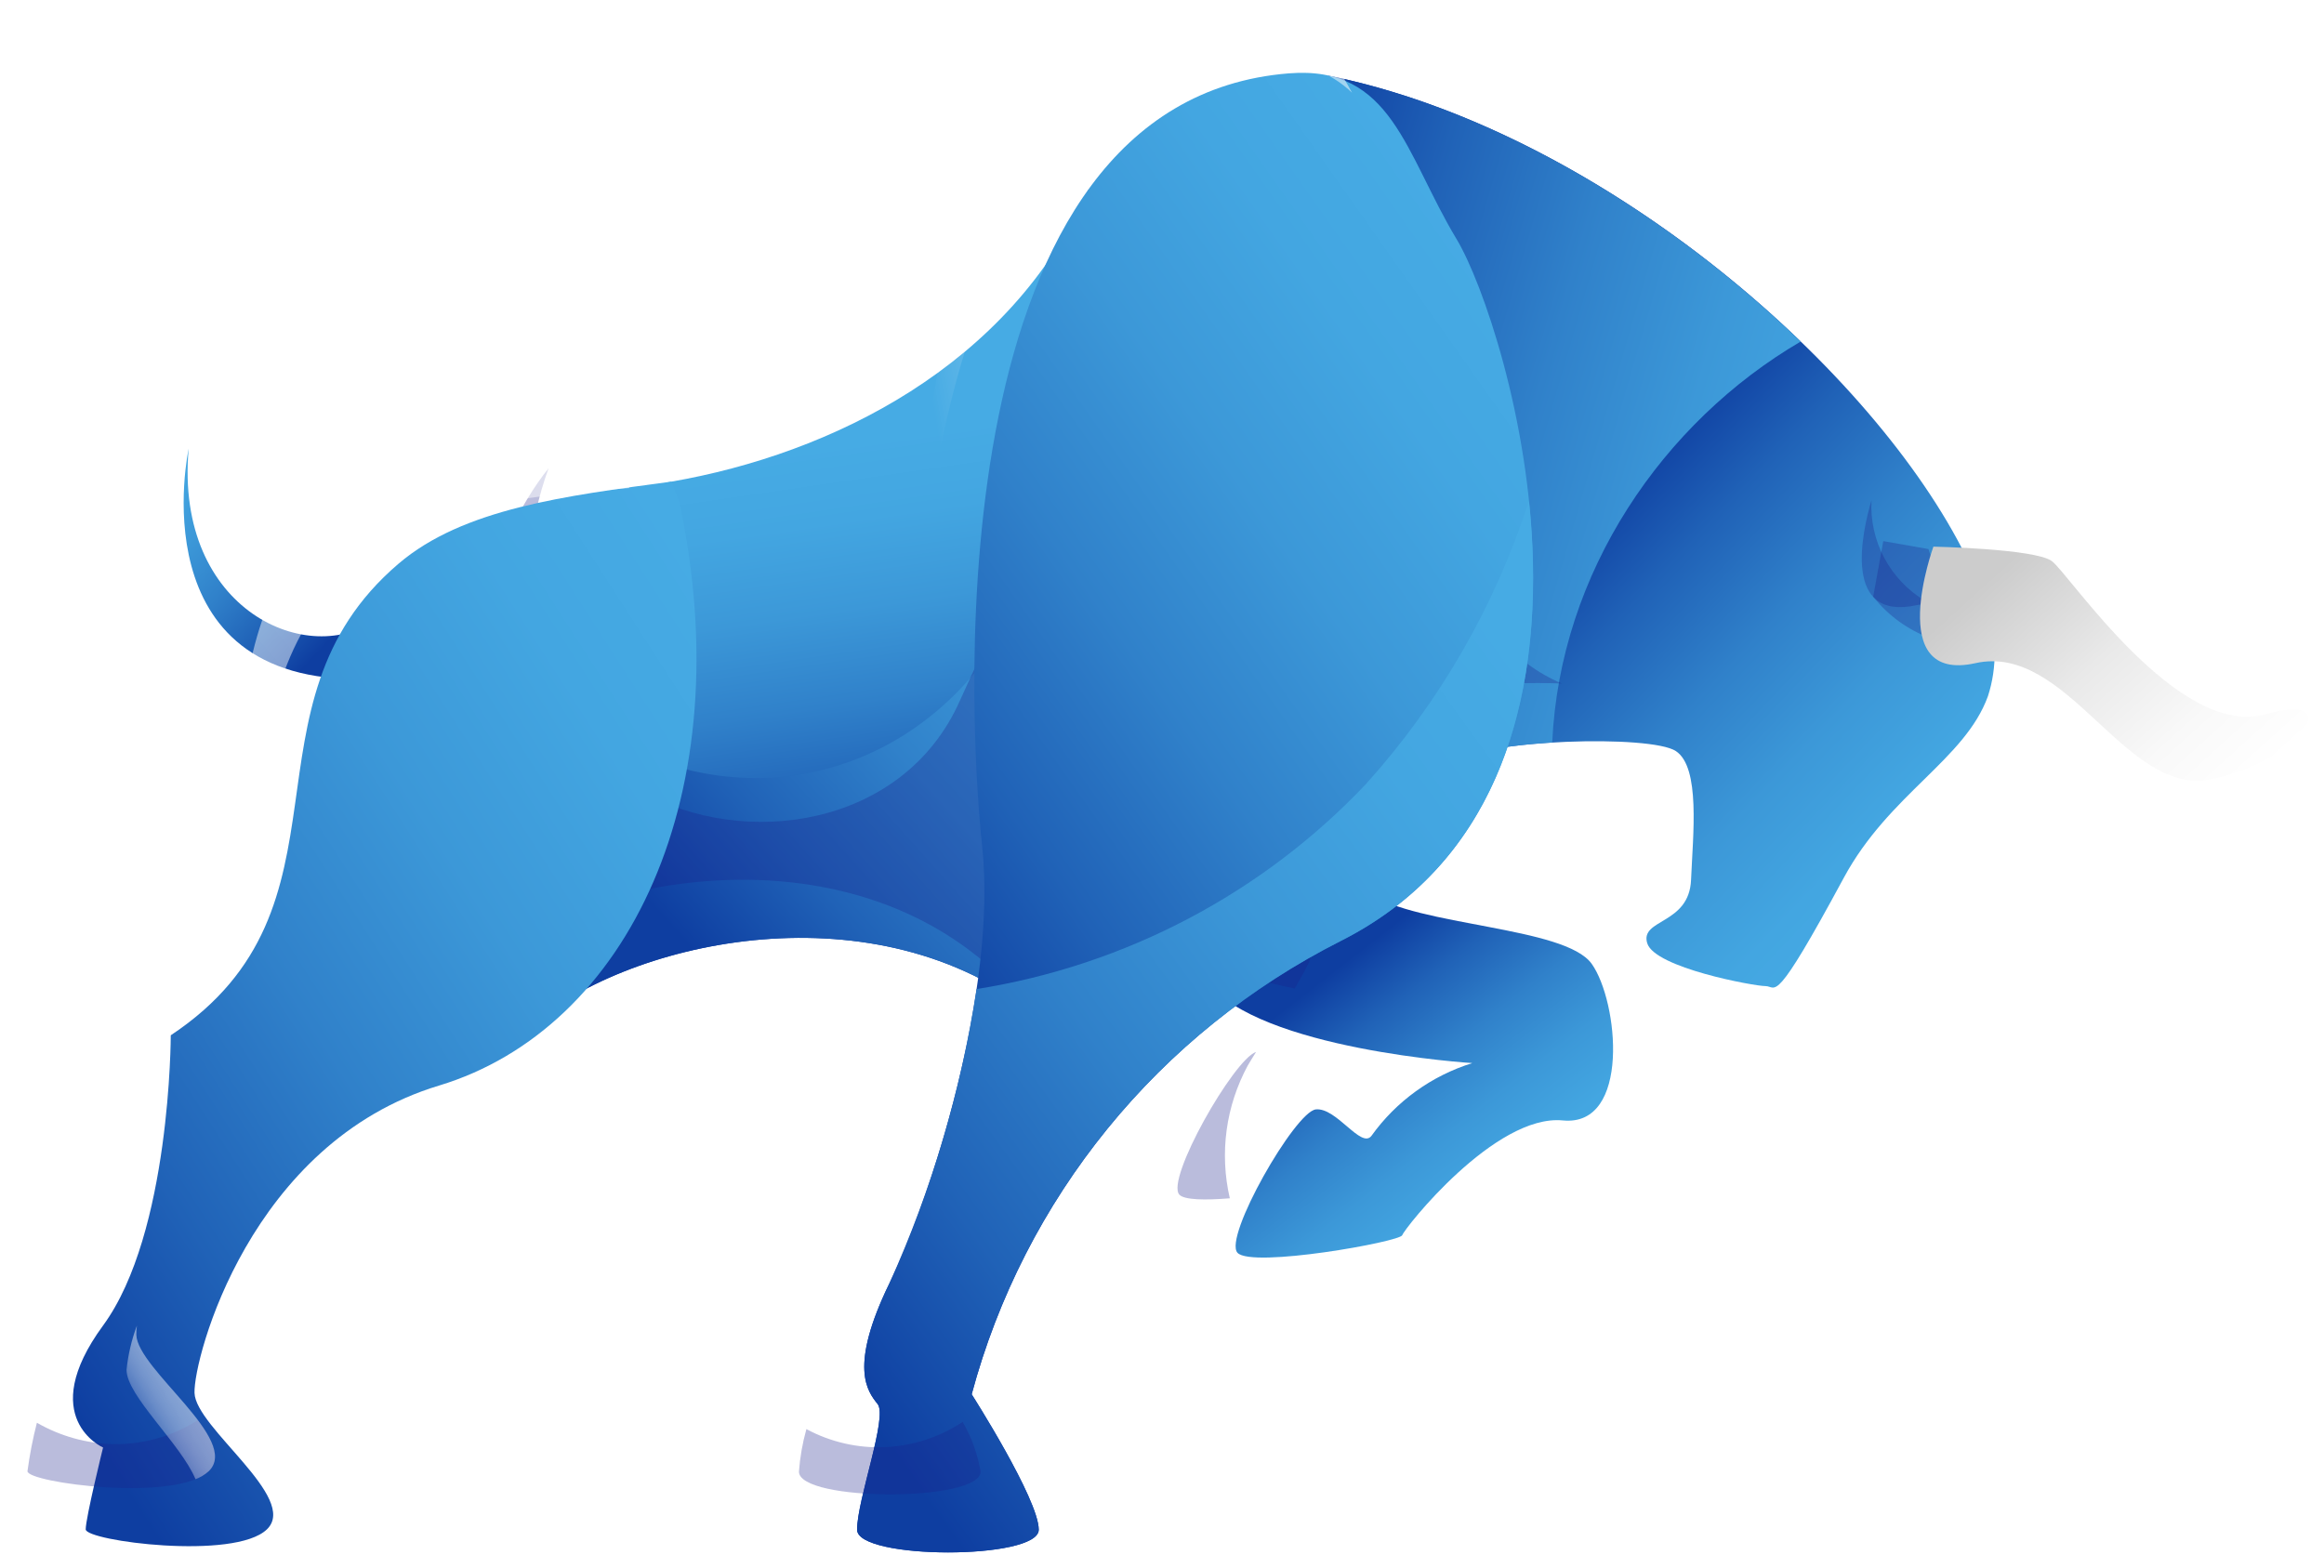 <svg width="83" height="56" viewBox="0 0 83 56" fill="none" xmlns="http://www.w3.org/2000/svg">
<g id="Tradesutra logo 1" clip-path="url(#clip0_1077_2604)">
<g id="Group 6">
<g id="Group" filter="url(#filter0_d_1077_2604)">
<path id="Path 3" d="M68.923 22.788C68.104 25.059 65.39 26.284 63.773 29.28C61.252 33.953 61.385 33.147 60.978 33.147C60.571 33.147 57.023 32.494 56.754 31.617C56.484 30.74 58.253 30.96 58.319 29.351C58.386 27.742 58.66 25.337 57.776 24.752C56.891 24.167 50.959 24.311 49.597 25.188C48.235 26.065 45.368 0.626 45.368 0.626C54.914 2.554 64.521 10.805 67.998 17.521C68.353 18.191 68.645 18.891 68.872 19.613C69.239 20.637 69.257 21.753 68.923 22.788Z" fill="url(#paint0_linear_1077_2604)"/>
</g>
<g id="Group_2" filter="url(#filter1_d_1077_2604)">
<path id="Path 4" d="M62.235 10.124C57.69 5.735 51.517 1.867 45.368 0.623C45.368 0.623 48.235 26.065 49.597 25.185C50.213 24.788 51.765 24.542 53.361 24.444C53.635 18.363 57.321 12.997 62.235 10.124Z" fill="url(#paint1_linear_1077_2604)"/>
</g>
<g id="Path 5" style="mix-blend-mode:multiply" opacity="0.3">
<path d="M52.322 20.218C51.67 16.758 51.029 13.264 49.864 9.951C49.71 9.496 49.523 9.052 49.305 8.624C48.951 7.861 48.541 7.125 48.078 6.423C48.19 6.622 47.478 5.798 47.092 5.373C47.095 5.49 45.452 4.376 46.351 4.771C46.174 4.694 46.001 4.609 45.83 4.519C46.697 11.612 48.575 25.846 49.6 25.186C50.54 24.58 53.65 24.327 55.781 24.415C54.906 24.046 54.134 23.471 53.532 22.74C52.929 22.009 52.514 21.143 52.322 20.218Z" fill="#191D8A"/>
</g>
<g id="Path 6" style="mix-blend-mode:multiply" opacity="0.3">
<path d="M68.757 21.465C68.139 21.094 67.634 20.564 67.296 19.93C66.958 19.296 66.8 18.582 66.839 17.866C66.497 19.028 65.788 22.212 68.471 21.612C68.606 21.583 68.742 21.564 68.88 21.555C68.841 21.526 68.802 21.491 68.757 21.465Z" fill="#191D8A"/>
</g>
<g id="Group_3" filter="url(#filter2_d_1077_2604)">
<path id="Path 7" d="M11.389 20.016C9.023 21.824 4.147 19.774 4.662 13.951C4.662 13.951 2.817 22.37 10.972 22.179C11.12 22.176 11.251 22.17 11.389 22.165V20.016Z" fill="url(#paint2_linear_1077_2604)"/>
</g>
<g id="Group_4" filter="url(#filter3_d_1077_2604)">
<path id="Path 8" d="M36.797 4.692C34.005 10.999 27.608 14.139 21.902 15.128C16.195 16.118 13.22 37.499 17.044 34.413C20.869 31.326 29.62 29.619 35.209 34.413C40.797 39.207 36.797 4.692 36.797 4.692Z" fill="url(#paint3_linear_1077_2604)"/>
</g>
<g id="Group_5" filter="url(#filter4_d_1077_2604)">
<path id="Path 9" d="M33.897 20.297C30.814 25.578 24.782 27.185 19.673 24.293C18.641 23.694 17.739 22.898 17.018 21.95C14.938 28.271 14.586 36.396 17.044 34.413C20.868 31.327 29.62 29.619 35.209 34.413C38.993 37.659 38.381 22.884 37.591 13.003C36.512 15.508 35.278 17.943 33.897 20.297Z" fill="url(#paint4_linear_1077_2604)"/>
</g>
<g id="Path 10" style="mix-blend-mode:multiply" opacity="0.3">
<path d="M34.274 25.045C32.268 29.549 26.583 30.356 22.864 28.251C18.885 25.998 18.083 20.84 19.593 16.725C15.473 21.835 13.777 37.049 17.044 34.414C20.868 31.328 29.62 29.619 35.209 34.414C38.411 37.162 38.465 26.994 37.926 17.815C36.644 20.178 35.382 22.557 34.274 25.045Z" fill="#191D8A"/>
</g>
<g id="Group_6" filter="url(#filter5_d_1077_2604)">
<path id="Path 11" d="M46.828 29.829C48.519 31.011 53.814 31.011 54.77 32.351C55.727 33.691 56.167 38.182 53.741 37.946C51.314 37.709 48.078 41.807 48.005 42.044C47.931 42.28 42.636 43.226 42.121 42.674C41.606 42.122 44.181 37.631 44.917 37.552C45.654 37.473 46.535 38.97 46.903 38.498C47.786 37.263 49.051 36.349 50.506 35.897C50.506 35.897 42.887 35.425 41.019 32.981C39.152 30.538 46.828 29.829 46.828 29.829Z" fill="url(#paint5_linear_1077_2604)"/>
</g>
<g id="Path 12" style="mix-blend-mode:multiply" opacity="0.3">
<path d="M46.295 35.215C46.454 34.939 46.608 34.659 46.752 34.374L46.756 34.367C46.835 34.064 46.964 33.603 46.99 33.42C47.152 32.303 47.688 31.273 48.511 30.496C47.916 30.369 47.347 30.143 46.827 29.829C46.827 29.829 39.152 30.537 41.018 32.981C41.919 34.16 44.16 34.88 46.237 35.309C46.256 35.278 46.276 35.247 46.295 35.215Z" fill="#191D8A"/>
</g>
<g id="Path 13" style="mix-blend-mode:multiply" opacity="0.3">
<path d="M44.567 38.053C44.661 37.891 44.762 37.735 44.859 37.575C44.061 37.843 41.618 42.135 42.121 42.674C42.297 42.862 43.03 42.876 43.922 42.803C43.549 41.194 43.778 39.506 44.567 38.053Z" fill="#191D8A"/>
</g>
<g id="Group_7" filter="url(#filter6_d_1077_2604)">
<path id="Path 14" d="M21.902 15.128C18.125 15.634 14.468 16.086 12.156 18.06C6.22 23.125 10.947 30.31 4.023 34.904C4.023 34.904 4.023 41.972 1.605 45.271C-0.814 48.57 1.605 49.629 1.605 49.629C1.605 49.629 0.985 52.138 0.985 52.552C0.985 52.965 6.299 53.669 7.457 52.552C8.615 51.435 4.909 48.919 4.871 47.679C4.832 46.438 6.853 38.74 13.603 36.7C20.353 34.659 24.4 26.284 22.193 15.883L21.902 15.128Z" fill="url(#paint6_linear_1077_2604)"/>
</g>
<g id="Path 15" style="mix-blend-mode:multiply" opacity="0.3">
<path d="M4.051 51.585C3.09 51.562 2.15 51.299 1.318 50.82C1.171 51.39 1.059 51.968 0.981 52.551C0.981 52.965 6.295 53.668 7.453 52.551C7.91 52.108 7.602 51.443 7.063 50.727C6.166 51.302 5.118 51.6 4.051 51.585Z" fill="#191D8A"/>
</g>
<g id="Group 1" style="mix-blend-mode:overlay" opacity="0.5">
<path id="Path 16" d="M1.378 46.333C3.955 43.176 4.304 36.118 4.304 36.118C11.446 31.923 7.081 24.479 13.258 19.757C15.525 18.025 18.915 17.709 22.474 17.433C22.394 16.92 22.303 16.404 22.192 15.88L21.902 15.127C18.125 15.632 14.468 16.084 12.156 18.058C6.22 23.123 10.947 30.309 4.023 34.903C4.023 34.903 4.023 41.971 1.605 45.27C1.061 45.935 0.699 46.728 0.555 47.574C0.782 47.131 1.058 46.715 1.378 46.333Z" fill="url(#paint7_linear_1077_2604)"/>
<path id="Path 17" d="M4.889 47.353C4.7 47.858 4.576 48.386 4.52 48.922C4.503 49.842 6.458 51.573 6.982 52.836C7.156 52.772 7.317 52.675 7.455 52.551C8.613 51.434 4.907 48.918 4.869 47.678C4.868 47.569 4.874 47.46 4.889 47.353Z" fill="url(#paint8_linear_1077_2604)"/>
</g>
<g id="Group_8" filter="url(#filter7_d_1077_2604)">
<path id="Path 18" d="M43.957 0.544C47.643 0.25 48.103 3.406 49.945 6.466C51.787 9.527 56.763 26.012 45.8 31.54C42.584 33.167 39.748 35.449 37.479 38.238C35.209 41.028 33.556 44.261 32.627 47.728C32.627 47.728 35.022 51.479 35.022 52.565C35.022 53.65 28.534 53.643 28.534 52.565C28.534 51.486 29.635 48.536 29.268 48.077C28.901 47.618 28.227 46.763 29.696 43.749C31.164 40.735 33.552 33.322 33 28.141C32.448 22.96 31.474 1.539 43.957 0.544Z" fill="url(#paint9_linear_1077_2604)"/>
</g>
<g id="Group_9" filter="url(#filter8_d_1077_2604)">
<path id="Path 19" d="M46.713 25.925C43.019 29.83 38.126 32.407 32.801 33.253C32.247 36.874 31.203 40.404 29.696 43.747C28.227 46.764 28.901 47.617 29.268 48.076C29.636 48.535 28.534 51.486 28.534 52.564C28.534 53.642 35.022 53.65 35.022 52.564C35.022 51.478 32.627 47.727 32.627 47.727C33.556 44.26 35.209 41.027 37.479 38.237C39.748 35.448 42.584 33.166 45.8 31.538C52.088 28.368 53.129 21.595 52.529 15.816C51.326 19.554 49.345 22.999 46.713 25.925Z" fill="url(#paint10_linear_1077_2604)"/>
</g>
<g id="Path 20" style="mix-blend-mode:multiply" opacity="0.3">
<path d="M28.8 51.047C28.661 51.543 28.571 52.052 28.534 52.566C28.534 53.645 35.022 53.652 35.022 52.566C34.916 51.941 34.699 51.34 34.38 50.79C33.561 51.334 32.609 51.645 31.626 51.691C30.643 51.736 29.666 51.513 28.8 51.047Z" fill="#191D8A"/>
</g>
<path id="Path 21" style="mix-blend-mode:overlay" opacity="0.5" d="M45.335 2.251C45.875 2.211 46.416 2.285 46.925 2.468C47.434 2.651 47.898 2.938 48.287 3.312C47.361 1.593 46.324 0.356 43.957 0.545C34.223 1.321 32.673 14.516 32.724 22.748C33.257 14.507 35.754 2.39 45.335 2.251Z" fill="url(#paint11_linear_1077_2604)"/>
<g id="Path 22" style="mix-blend-mode:multiply" opacity="0.3">
<path d="M68.923 22.788C68.125 22.49 67.425 21.979 66.9 21.312L67.26 19.329L68.872 19.612C69.239 20.636 69.257 21.752 68.923 22.788Z" fill="#191D8A"/>
</g>
<g id="Group_10" filter="url(#filter9_d_1077_2604)">
<path id="Path 23" d="M66.974 17.45C66.974 17.45 70.586 17.523 71.199 17.962C71.812 18.4 75.696 24.314 78.831 23.438C81.966 22.561 79.785 25.263 76.787 25.774C73.788 26.286 71.744 20.882 68.473 21.612C65.202 22.342 66.974 17.45 66.974 17.45Z" fill="url(#paint12_linear_1077_2604)"/>
</g>
</g>
</g>
<defs>
<filter id="filter0_d_1077_2604" x="45.368" y="0.626" width="27.945" height="36.727" filterUnits="userSpaceOnUse" color-interpolation-filters="sRGB">
<feFlood flood-opacity="0" result="BackgroundImageFix"/>
<feColorMatrix in="SourceAlpha" type="matrix" values="0 0 0 0 0 0 0 0 0 0 0 0 0 0 0 0 0 0 127 0" result="hardAlpha"/>
<feOffset dx="2.076" dy="2.076"/>
<feGaussianBlur stdDeviation="1.038"/>
<feColorMatrix type="matrix" values="0 0 0 0 0 0 0 0 0 0.024 0 0 0 0 0.165 0 0 0 0.4 0"/>
<feBlend mode="normal" in2="BackgroundImageFix" result="effect1_dropShadow_1077_2604"/>
<feBlend mode="normal" in="SourceGraphic" in2="effect1_dropShadow_1077_2604" result="shape"/>
</filter>
<filter id="filter1_d_1077_2604" x="45.368" y="0.623" width="21.019" height="28.736" filterUnits="userSpaceOnUse" color-interpolation-filters="sRGB">
<feFlood flood-opacity="0" result="BackgroundImageFix"/>
<feColorMatrix in="SourceAlpha" type="matrix" values="0 0 0 0 0 0 0 0 0 0 0 0 0 0 0 0 0 0 127 0" result="hardAlpha"/>
<feOffset dx="2.076" dy="2.076"/>
<feGaussianBlur stdDeviation="1.038"/>
<feColorMatrix type="matrix" values="0 0 0 0 0 0 0 0 0 0.024 0 0 0 0 0.165 0 0 0 0.4 0"/>
<feBlend mode="normal" in2="BackgroundImageFix" result="effect1_dropShadow_1077_2604"/>
<feBlend mode="normal" in="SourceGraphic" in2="effect1_dropShadow_1077_2604" result="shape"/>
</filter>
<filter id="filter2_d_1077_2604" x="4.483" y="13.951" width="11.058" height="12.383" filterUnits="userSpaceOnUse" color-interpolation-filters="sRGB">
<feFlood flood-opacity="0" result="BackgroundImageFix"/>
<feColorMatrix in="SourceAlpha" type="matrix" values="0 0 0 0 0 0 0 0 0 0 0 0 0 0 0 0 0 0 127 0" result="hardAlpha"/>
<feOffset dx="2.076" dy="2.076"/>
<feGaussianBlur stdDeviation="1.038"/>
<feColorMatrix type="matrix" values="0 0 0 0 0 0 0 0 0 0.024 0 0 0 0 0.165 0 0 0 0.4 0"/>
<feBlend mode="normal" in2="BackgroundImageFix" result="effect1_dropShadow_1077_2604"/>
<feBlend mode="normal" in="SourceGraphic" in2="effect1_dropShadow_1077_2604" result="shape"/>
</filter>
<filter id="filter3_d_1077_2604" x="15.327" y="4.692" width="27.009" height="34.33" filterUnits="userSpaceOnUse" color-interpolation-filters="sRGB">
<feFlood flood-opacity="0" result="BackgroundImageFix"/>
<feColorMatrix in="SourceAlpha" type="matrix" values="0 0 0 0 0 0 0 0 0 0 0 0 0 0 0 0 0 0 127 0" result="hardAlpha"/>
<feOffset dx="2.076" dy="2.076"/>
<feGaussianBlur stdDeviation="1.038"/>
<feColorMatrix type="matrix" values="0 0 0 0 0 0 0 0 0 0.024 0 0 0 0 0.165 0 0 0 0.4 0"/>
<feBlend mode="normal" in2="BackgroundImageFix" result="effect1_dropShadow_1077_2604"/>
<feBlend mode="normal" in="SourceGraphic" in2="effect1_dropShadow_1077_2604" result="shape"/>
</filter>
<filter id="filter4_d_1077_2604" x="15.327" y="13.003" width="27.009" height="26.018" filterUnits="userSpaceOnUse" color-interpolation-filters="sRGB">
<feFlood flood-opacity="0" result="BackgroundImageFix"/>
<feColorMatrix in="SourceAlpha" type="matrix" values="0 0 0 0 0 0 0 0 0 0 0 0 0 0 0 0 0 0 127 0" result="hardAlpha"/>
<feOffset dx="2.076" dy="2.076"/>
<feGaussianBlur stdDeviation="1.038"/>
<feColorMatrix type="matrix" values="0 0 0 0 0 0 0 0 0 0.024 0 0 0 0 0.165 0 0 0 0.4 0"/>
<feBlend mode="normal" in2="BackgroundImageFix" result="effect1_dropShadow_1077_2604"/>
<feBlend mode="normal" in="SourceGraphic" in2="effect1_dropShadow_1077_2604" result="shape"/>
</filter>
<filter id="filter5_d_1077_2604" x="40.727" y="29.829" width="18.959" height="17.167" filterUnits="userSpaceOnUse" color-interpolation-filters="sRGB">
<feFlood flood-opacity="0" result="BackgroundImageFix"/>
<feColorMatrix in="SourceAlpha" type="matrix" values="0 0 0 0 0 0 0 0 0 0 0 0 0 0 0 0 0 0 127 0" result="hardAlpha"/>
<feOffset dx="2.076" dy="2.076"/>
<feGaussianBlur stdDeviation="1.038"/>
<feColorMatrix type="matrix" values="0 0 0 0 0 0 0 0 0 0.024 0 0 0 0 0.165 0 0 0 0.4 0"/>
<feBlend mode="normal" in2="BackgroundImageFix" result="effect1_dropShadow_1077_2604"/>
<feBlend mode="normal" in="SourceGraphic" in2="effect1_dropShadow_1077_2604" result="shape"/>
</filter>
<filter id="filter6_d_1077_2604" x="0.53" y="15.128" width="26.421" height="42.177" filterUnits="userSpaceOnUse" color-interpolation-filters="sRGB">
<feFlood flood-opacity="0" result="BackgroundImageFix"/>
<feColorMatrix in="SourceAlpha" type="matrix" values="0 0 0 0 0 0 0 0 0 0 0 0 0 0 0 0 0 0 127 0" result="hardAlpha"/>
<feOffset dx="2.076" dy="2.076"/>
<feGaussianBlur stdDeviation="1.038"/>
<feColorMatrix type="matrix" values="0 0 0 0 0 0 0 0 0 0.024 0 0 0 0 0.165 0 0 0 0.4 0"/>
<feBlend mode="normal" in2="BackgroundImageFix" result="effect1_dropShadow_1077_2604"/>
<feBlend mode="normal" in="SourceGraphic" in2="effect1_dropShadow_1077_2604" result="shape"/>
</filter>
<filter id="filter7_d_1077_2604" x="28.534" y="0.525" width="28.298" height="57.004" filterUnits="userSpaceOnUse" color-interpolation-filters="sRGB">
<feFlood flood-opacity="0" result="BackgroundImageFix"/>
<feColorMatrix in="SourceAlpha" type="matrix" values="0 0 0 0 0 0 0 0 0 0 0 0 0 0 0 0 0 0 127 0" result="hardAlpha"/>
<feOffset dx="2.076" dy="2.076"/>
<feGaussianBlur stdDeviation="1.038"/>
<feColorMatrix type="matrix" values="0 0 0 0 0 0 0 0 0 0.024 0 0 0 0 0.165 0 0 0 0.4 0"/>
<feBlend mode="normal" in2="BackgroundImageFix" result="effect1_dropShadow_1077_2604"/>
<feBlend mode="normal" in="SourceGraphic" in2="effect1_dropShadow_1077_2604" result="shape"/>
</filter>
<filter id="filter8_d_1077_2604" x="28.534" y="15.816" width="28.295" height="41.712" filterUnits="userSpaceOnUse" color-interpolation-filters="sRGB">
<feFlood flood-opacity="0" result="BackgroundImageFix"/>
<feColorMatrix in="SourceAlpha" type="matrix" values="0 0 0 0 0 0 0 0 0 0 0 0 0 0 0 0 0 0 127 0" result="hardAlpha"/>
<feOffset dx="2.076" dy="2.076"/>
<feGaussianBlur stdDeviation="1.038"/>
<feColorMatrix type="matrix" values="0 0 0 0 0 0 0 0 0 0.024 0 0 0 0 0.165 0 0 0 0.4 0"/>
<feBlend mode="normal" in2="BackgroundImageFix" result="effect1_dropShadow_1077_2604"/>
<feBlend mode="normal" in="SourceGraphic" in2="effect1_dropShadow_1077_2604" result="shape"/>
</filter>
<filter id="filter9_d_1077_2604" x="66.495" y="17.45" width="18.019" height="12.511" filterUnits="userSpaceOnUse" color-interpolation-filters="sRGB">
<feFlood flood-opacity="0" result="BackgroundImageFix"/>
<feColorMatrix in="SourceAlpha" type="matrix" values="0 0 0 0 0 0 0 0 0 0 0 0 0 0 0 0 0 0 127 0" result="hardAlpha"/>
<feOffset dx="2.076" dy="2.076"/>
<feGaussianBlur stdDeviation="1.038"/>
<feColorMatrix type="matrix" values="0 0 0 0 0 0 0 0 0 0.024 0 0 0 0 0.165 0 0 0 0.4 0"/>
<feBlend mode="normal" in2="BackgroundImageFix" result="effect1_dropShadow_1077_2604"/>
<feBlend mode="normal" in="SourceGraphic" in2="effect1_dropShadow_1077_2604" result="shape"/>
</filter>
<linearGradient id="paint0_linear_1077_2604" x1="64.831" y1="32.288" x2="51.227" y2="19.351" gradientUnits="userSpaceOnUse">
<stop stop-color="#46ABE4"/>
<stop offset="0.175" stop-color="#43A6E1"/>
<stop offset="0.373" stop-color="#3C98D8"/>
<stop offset="0.583" stop-color="#3081CA"/>
<stop offset="0.799" stop-color="#2062B7"/>
<stop offset="1" stop-color="#0E3EA1"/>
</linearGradient>
<linearGradient id="paint1_linear_1077_2604" x1="65.457" y1="22.995" x2="40.522" y2="15.775" gradientUnits="userSpaceOnUse">
<stop stop-color="#46ABE4"/>
<stop offset="0.175" stop-color="#43A6E1"/>
<stop offset="0.373" stop-color="#3C98D8"/>
<stop offset="0.583" stop-color="#3081CA"/>
<stop offset="0.799" stop-color="#2062B7"/>
<stop offset="1" stop-color="#0E3EA1"/>
</linearGradient>
<linearGradient id="paint2_linear_1077_2604" x1="3.454" y1="13.317" x2="10.523" y2="19.913" gradientUnits="userSpaceOnUse">
<stop stop-color="#46ABE4"/>
<stop offset="0.175" stop-color="#43A6E1"/>
<stop offset="0.373" stop-color="#3C98D8"/>
<stop offset="0.583" stop-color="#3081CA"/>
<stop offset="0.799" stop-color="#2062B7"/>
<stop offset="1" stop-color="#0E3EA1"/>
</linearGradient>
<linearGradient id="paint3_linear_1077_2604" x1="25.75" y1="14.047" x2="28.04" y2="29.75" gradientUnits="userSpaceOnUse">
<stop stop-color="#46ABE4"/>
<stop offset="0.175" stop-color="#43A6E1"/>
<stop offset="0.373" stop-color="#3C98D8"/>
<stop offset="0.583" stop-color="#3081CA"/>
<stop offset="0.799" stop-color="#2062B7"/>
<stop offset="1" stop-color="#0E3EA1"/>
</linearGradient>
<linearGradient id="paint4_linear_1077_2604" x1="41.59" y1="16.239" x2="23.312" y2="32.609" gradientUnits="userSpaceOnUse">
<stop stop-color="#46ABE4"/>
<stop offset="0.175" stop-color="#43A6E1"/>
<stop offset="0.373" stop-color="#3C98D8"/>
<stop offset="0.583" stop-color="#3081CA"/>
<stop offset="0.799" stop-color="#2062B7"/>
<stop offset="1" stop-color="#0E3EA1"/>
</linearGradient>
<linearGradient id="paint5_linear_1077_2604" x1="52.513" y1="41.543" x2="45.563" y2="32.594" gradientUnits="userSpaceOnUse">
<stop stop-color="#46ABE4"/>
<stop offset="0.175" stop-color="#43A6E1"/>
<stop offset="0.373" stop-color="#3C98D8"/>
<stop offset="0.583" stop-color="#3081CA"/>
<stop offset="0.799" stop-color="#2062B7"/>
<stop offset="1" stop-color="#0E3EA1"/>
</linearGradient>
<linearGradient id="paint6_linear_1077_2604" x1="20.973" y1="15.09" x2="-8.575" y2="34.104" gradientUnits="userSpaceOnUse">
<stop stop-color="#46ABE4"/>
<stop offset="0.175" stop-color="#43A6E1"/>
<stop offset="0.373" stop-color="#3C98D8"/>
<stop offset="0.583" stop-color="#3081CA"/>
<stop offset="0.799" stop-color="#2062B7"/>
<stop offset="1" stop-color="#0E3EA1"/>
</linearGradient>
<linearGradient id="paint7_linear_1077_2604" x1="18.945" y1="13.959" x2="-6.711" y2="35.946" gradientUnits="userSpaceOnUse">
<stop stop-color="white"/>
<stop offset="0.24" stop-color="white" stop-opacity="0.992"/>
<stop offset="0.377" stop-color="white" stop-opacity="0.957"/>
<stop offset="0.488" stop-color="white" stop-opacity="0.902"/>
<stop offset="0.585" stop-color="white" stop-opacity="0.827"/>
<stop offset="0.673" stop-color="white" stop-opacity="0.725"/>
<stop offset="0.754" stop-color="white" stop-opacity="0.6"/>
<stop offset="0.831" stop-color="white" stop-opacity="0.455"/>
<stop offset="0.903" stop-color="white" stop-opacity="0.282"/>
<stop offset="0.97" stop-color="white" stop-opacity="0.094"/>
<stop offset="1" stop-color="white" stop-opacity="0"/>
</linearGradient>
<linearGradient id="paint8_linear_1077_2604" x1="6.971" y1="48.493" x2="4.3" y2="50.157" gradientUnits="userSpaceOnUse">
<stop stop-color="white"/>
<stop offset="0.24" stop-color="white" stop-opacity="0.992"/>
<stop offset="0.377" stop-color="white" stop-opacity="0.957"/>
<stop offset="0.488" stop-color="white" stop-opacity="0.902"/>
<stop offset="0.585" stop-color="white" stop-opacity="0.827"/>
<stop offset="0.673" stop-color="white" stop-opacity="0.725"/>
<stop offset="0.754" stop-color="white" stop-opacity="0.6"/>
<stop offset="0.831" stop-color="white" stop-opacity="0.455"/>
<stop offset="0.903" stop-color="white" stop-opacity="0.282"/>
<stop offset="0.97" stop-color="white" stop-opacity="0.094"/>
<stop offset="1" stop-color="white" stop-opacity="0"/>
</linearGradient>
<linearGradient id="paint9_linear_1077_2604" x1="47.512" y1="2.163" x2="21.673" y2="20.368" gradientUnits="userSpaceOnUse">
<stop stop-color="#46ABE4"/>
<stop offset="0.175" stop-color="#43A6E1"/>
<stop offset="0.373" stop-color="#3C98D8"/>
<stop offset="0.583" stop-color="#3081CA"/>
<stop offset="0.799" stop-color="#2062B7"/>
<stop offset="1" stop-color="#0E3EA1"/>
</linearGradient>
<linearGradient id="paint10_linear_1077_2604" x1="49.176" y1="17.093" x2="20.887" y2="37.587" gradientUnits="userSpaceOnUse">
<stop stop-color="#46ABE4"/>
<stop offset="0.175" stop-color="#43A6E1"/>
<stop offset="0.373" stop-color="#3C98D8"/>
<stop offset="0.583" stop-color="#3081CA"/>
<stop offset="0.799" stop-color="#2062B7"/>
<stop offset="1" stop-color="#0E3EA1"/>
</linearGradient>
<linearGradient id="paint11_linear_1077_2604" x1="49.921" y1="7.37" x2="32.6" y2="10.381" gradientUnits="userSpaceOnUse">
<stop stop-color="white"/>
<stop offset="0.24" stop-color="white" stop-opacity="0.992"/>
<stop offset="0.377" stop-color="white" stop-opacity="0.957"/>
<stop offset="0.488" stop-color="white" stop-opacity="0.902"/>
<stop offset="0.585" stop-color="white" stop-opacity="0.827"/>
<stop offset="0.673" stop-color="white" stop-opacity="0.725"/>
<stop offset="0.754" stop-color="white" stop-opacity="0.6"/>
<stop offset="0.831" stop-color="white" stop-opacity="0.455"/>
<stop offset="0.903" stop-color="white" stop-opacity="0.282"/>
<stop offset="0.97" stop-color="white" stop-opacity="0.094"/>
<stop offset="1" stop-color="white" stop-opacity="0"/>
</linearGradient>
<linearGradient id="paint12_linear_1077_2604" x1="79.96" y1="24.455" x2="72.095" y2="15.756" gradientUnits="userSpaceOnUse">
<stop stop-color="white"/>
<stop offset="0.258" stop-color="#F9F9F9"/>
<stop offset="0.593" stop-color="#E9E9E9"/>
<stop offset="0.969" stop-color="#CECECE"/>
<stop offset="1" stop-color="#CCCCCC"/>
</linearGradient>
<clipPath id="clip0_1077_2604">
<rect width="83" height="56" fill="white"/>
</clipPath>
</defs>
</svg>
